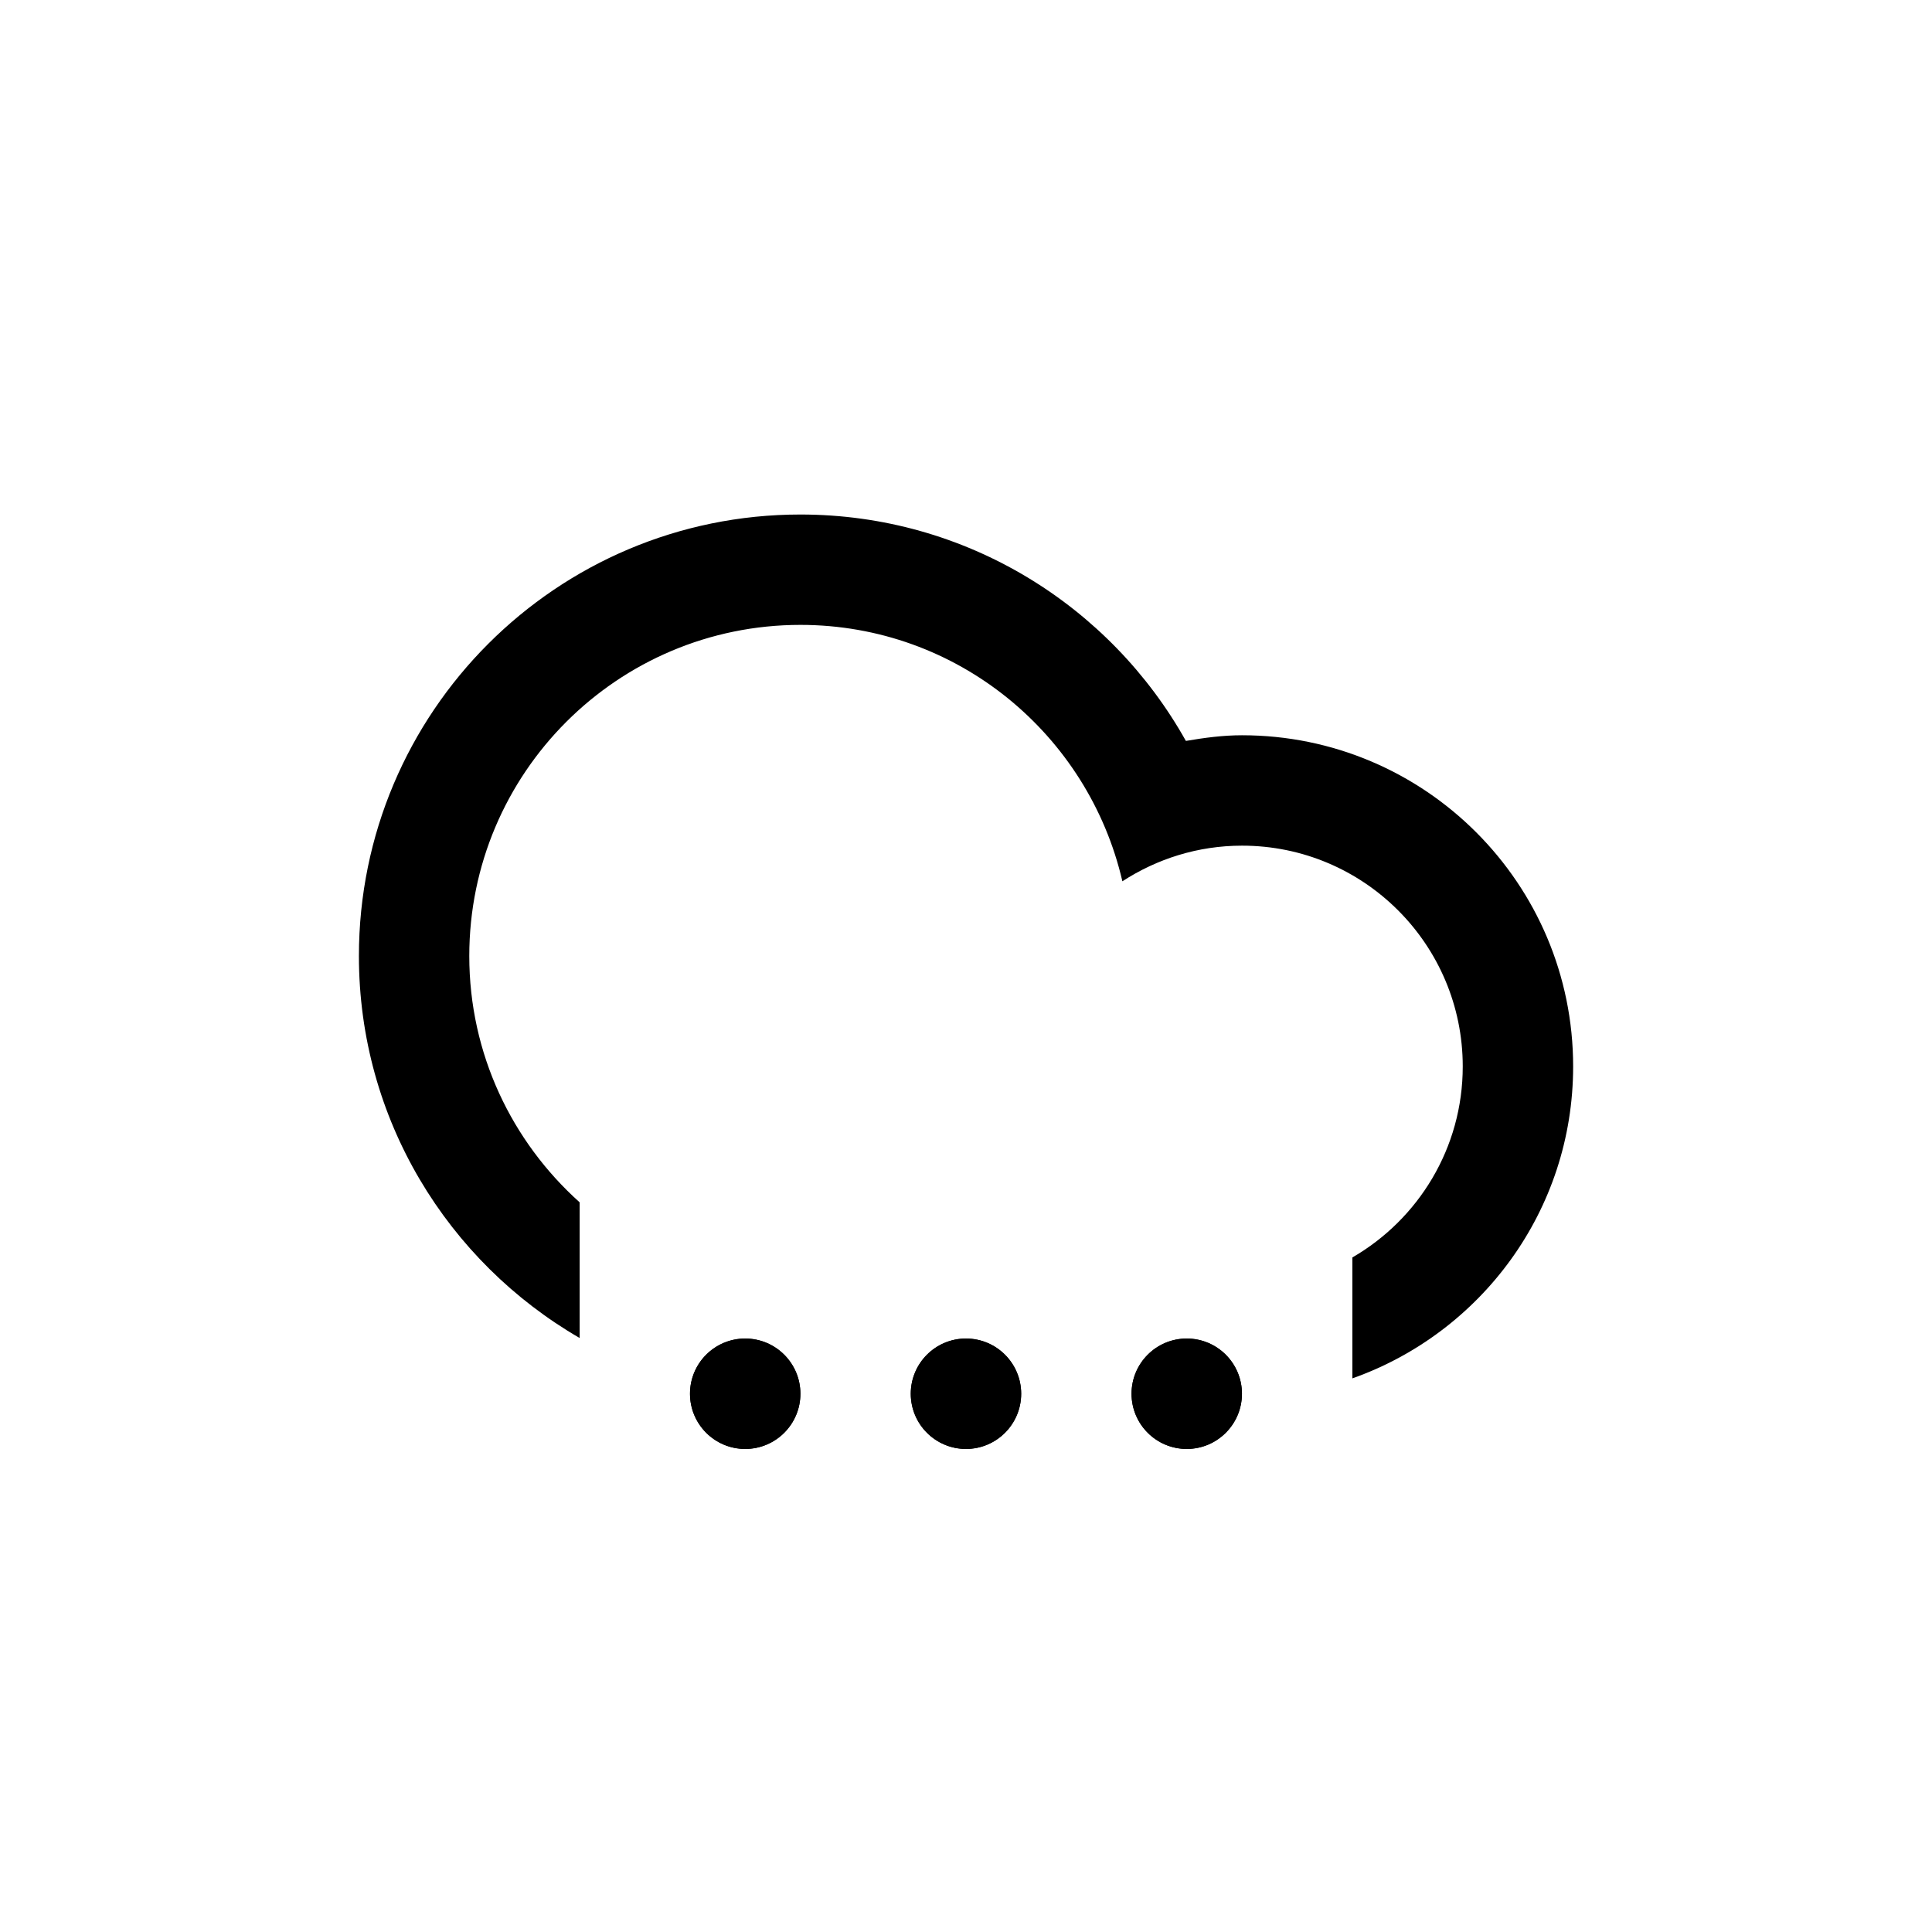 <svg
    version="1.1"
    id="cloudHailAlt"
    class="climacon climacon_cloudHailAlt"
    xmlns="http://www.w3.org/2000/svg"
    xmlns:xlink="http://www.w3.org/1999/xlink"
    x="0px"
    y="0px"
    viewBox="15 15 70 70"
    enable-background="new 15 15 70 70"
    xml:space="preserve">
    <style type="text/css"><![CDATA[

        svg{
            shape-rendering: geometricPrecision
        }

        g, path, circle, rect{
            -webkit-transform-origin: 50% 50%;
            -webkit-animation-iteration-count: infinite;
            -webkit-animation-timing-function: linear;
            -webkit-animation-duration: 12s;
            -webkit-animation-direction: normal;
            -moz-transform-origin: 50% 50%;
            -moz-animation-iteration-count: infinite;
            -moz-animation-timing-function: linear;
            -moz-animation-duration: 12s;
            -moz-animation-direction: normal;
            -o-transform-origin: 50% 50%;
            -o-animation-iteration-count: infinite;
            -o-animation-timing-function: linear;
            -o-animation-duration: 12s;
            -o-animation-direction: normal;
            transform-origin: 50% 50%;
            animation-iteration-count: infinite;
            animation-timing-function: linear;
            animation-duration: 12s;
            animation-direction: normal;
        }
/* HAIL ALT */
.climacon_component-stroke_hailAlt {
    
    fill-opacity: 1;

    -webkit-animation-timing-function: ease-in;
    -moz-animation-timing-function: ease-in;
    -o-animation-timing-function: ease-in;
    animation-timing-function: ease-in;

    -webkit-animation-duration: 0.667s;
    -moz-animation-duration: 0.667s;
    -o-animation-duration: 0.667s;
    animation-duration: 0.667s;

}

.climacon_component-stroke_hailAlt-left {
  -webkit-animation-name: hailLeft, fillOpacity2;
  -moz-animation-name: hailLeft, fillOpacity2;
  -o-animation-name: hailLeft, fillOpacity2;
  animation-name: hailLeft, fillOpacity2;

}

.climacon_component-stroke_hailAlt-middle {
  -webkit-animation-name: hailMiddle, fillOpacity2;
  -moz-animation-name: hailMiddle, fillOpacity2;
  -o-animation-name: hailMiddle, fillOpacity2;
  animation-name: hailMiddle, fillOpacity2;

}

.climacon_component-stroke_hailAlt-middle:nth-child(2) {
  -webkit-animation-name: hailMiddle2, fillOpacity2;
  -moz-animation-name: hailMiddle2, fillOpacity2;
  -o-animation-name: hailMiddle2, fillOpacity2;
  animation-name: hailMiddle2, fillOpacity2;

}

.climacon_component-stroke_hailAlt-right {
  -webkit-animation-name: hailRight, fillOpacity2;
  -moz-animation-name: hailRight, fillOpacity2;
  -o-animation-name: hailRight, fillOpacity2;
  animation-name: hailRight, fillOpacity2;

}

.climacon_component-stroke_hailAlt:nth-child(1) {
  -webkit-animation-delay: 0s;
  -moz-animation-delay: 0s;
  -o-animation-delay: 0s;
  animation-delay: 0s;

}

.climacon_component-stroke_hailAlt:nth-child(2) {
  -webkit-animation-delay: 0.111s;
  -moz-animation-delay: 0.111s;
  -o-animation-delay: 0.111s;
  animation-delay: 0.111s;

}

.climacon_component-stroke_hailAlt:nth-child(3) {
  -webkit-animation-delay: 0.222s;
  -moz-animation-delay: 0.222s;
  -o-animation-delay: 0.222s;
  animation-delay: 0.222s;

}

.climacon_component-stroke_hailAlt:nth-child(4) {
  -webkit-animation-delay: 0.333s;
  -moz-animation-delay: 0.333s;
  -o-animation-delay: 0.333s;
  animation-delay: 0.333s;

}

.climacon_component-stroke_hailAlt:nth-child(5) {
  -webkit-animation-delay: 0.444s;
  -moz-animation-delay: 0.444s;
  -o-animation-delay: 0.444s;
  animation-delay: 0.444s;

}

.climacon_component-stroke_hailAlt:nth-child(6) {
  -webkit-animation-delay: 0.556s;
  -moz-animation-delay: 0.556s;
  -o-animation-delay: 0.556s;
  animation-delay: 0.556s;

}

@-webkit-keyframes hailLeft {
  50% {
    -webkit-transform: translateY(17.5px);
  }

  51% {
    -webkit-transform: translateY(17.5px) translateX(-0.3px);
  }

  52% {
    -webkit-transform: translateY(16.951px) translateX(-0.6px);
  }

  53% {
    -webkit-transform: translateY(16.403px) translateX(-0.9px);
  }

  54% {
    -webkit-transform: translateY(15.86px) translateX(-1.2px);
  }

  55% {
    -webkit-transform: translateY(15.324px) translateX(-1.5px);
  }

  56% {
    -webkit-transform: translateY(14.796px) translateX(-1.8px);
  }

  57% {
    -webkit-transform: translateY(14.279px) translateX(-2.1px);
  }

  58% {
    -webkit-transform: translateY(13.774px) translateX(-2.4px);
  }

  59% {
    -webkit-transform: translateY(13.285px) translateX(-2.7px);
  }

  60% {
    -webkit-transform: translateY(12.812px) translateX(-3px);
  }

  61% {
    -webkit-transform: translateY(12.357px) translateX(-3.3px);
  }

  62% {
    -webkit-transform: translateY(11.923px) translateX(-3.6px);
  }

  63% {
    -webkit-transform: translateY(11.51px) translateX(-3.9px);
  }

  64% {
    -webkit-transform: translateY(11.122px) translateX(-4.2px);
  }

  65% {
    -webkit-transform: translateY(10.758px) translateX(-4.5px);
  }

  66% {
    -webkit-transform: translateY(10.421px) translateX(-4.8px);
  }

  67% {
    -webkit-transform: translateY(10.112px) translateX(-5.1px);
  }

  68% {
    -webkit-transform: translateY(9.832px) translateX(-5.4px);
  }

  69% {
    -webkit-transform: translateY(9.583px) translateX(-5.7px);
  }

  70% {
    -webkit-transform: translateY(9.364px) translateX(-6px);
  }

  71% {
    -webkit-transform: translateY(9.178px) translateX(-6.3px);
  }

  72% {
    -webkit-transform: translateY(9.025px) translateX(-6.6px);
  }

  73% {
    -webkit-transform: translateY(8.905px) translateX(-6.9px);
  }

  74% {
    -webkit-transform: translateY(8.819px) translateX(-7.2px);
  }

  75% {
    -webkit-transform: translateY(8.767px) translateX(-7.5px);
  }

  76% {
    -webkit-transform: translateY(8.75px) translateX(-7.8px);
  }

  77% {
    -webkit-transform: translateY(8.767px) translateX(-8.1px);
  }

  78% {
    -webkit-transform: translateY(8.819px) translateX(-8.4px);
  }

  79% {
    -webkit-transform: translateY(8.905px) translateX(-8.7px);
  }

  80% {
    -webkit-transform: translateY(9.025px) translateX(-9px);
  }

  81% {
    -webkit-transform: translateY(9.178px) translateX(-9.3px);
  }

  82% {
    -webkit-transform: translateY(9.364px) translateX(-9.6px);
  }

  83% {
    -webkit-transform: translateY(9.583px) translateX(-9.9px);
  }

  84% {
    -webkit-transform: translateY(9.832px) translateX(-10.2px);
  }

  85% {
    -webkit-transform: translateY(10.112px) translateX(-10.5px);
  }

  86% {
    -webkit-transform: translateY(10.421px) translateX(-10.8px);
  }

  87% {
    -webkit-transform: translateY(10.758px) translateX(-11.1px);
  }

  88% {
    -webkit-transform: translateY(11.122px) translateX(-11.4px);
  }

  89% {
    -webkit-transform: translateY(11.51px) translateX(-11.7px);
  }

  90% {
    -webkit-transform: translateY(11.923px) translateX(-12px);
  }

  91% {
    -webkit-transform: translateY(12.357px) translateX(-12.3px);
  }

  92% {
    -webkit-transform: translateY(12.812px) translateX(-12.6px);
  }

  93% {
    -webkit-transform: translateY(13.285px) translateX(-12.9px);
  }

  94% {
    -webkit-transform: translateY(13.774px) translateX(-13.2px);
  }

  95% {
    -webkit-transform: translateY(14.279px) translateX(-13.5px);
  }

  96% {
    -webkit-transform: translateY(14.796px) translateX(-13.8px);
  }

  97% {
    -webkit-transform: translateY(15.324px) translateX(-14.1px);
  }

  98% {
    -webkit-transform: translateY(15.86px) translateX(-14.4px);
  }

  99% {
    -webkit-transform: translateY(16.403px) translateX(-14.7px);
  }

  100% {
    -webkit-transform: translateY(16.951px) translateX(-15px);
  }
}

@-webkit-keyframes hailMiddle {
  50% {
    -webkit-transform: translateY(17.5px);
  }

  51% {
    -webkit-transform: translateY(17.5px) translateX(-0.15px);
  }

  52% {
    -webkit-transform: translateY(16.951px) translateX(-0.3px);
  }

  53% {
    -webkit-transform: translateY(16.403px) translateX(-0.45px);
  }

  54% {
    -webkit-transform: translateY(15.86px) translateX(-0.6px);
  }

  55% {
    -webkit-transform: translateY(15.324px) translateX(-0.75px);
  }

  56% {
    -webkit-transform: translateY(14.796px) translateX(-0.9px);
  }

  57% {
    -webkit-transform: translateY(14.279px) translateX(-1.05px);
  }

  58% {
    -webkit-transform: translateY(13.774px) translateX(-1.2px);
  }

  59% {
    -webkit-transform: translateY(13.285px) translateX(-1.35px);
  }

  60% {
    -webkit-transform: translateY(12.812px) translateX(-1.5px);
  }

  61% {
    -webkit-transform: translateY(12.357px) translateX(-1.65px);
  }

  62% {
    -webkit-transform: translateY(11.923px) translateX(-1.8px);
  }

  63% {
    -webkit-transform: translateY(11.51px) translateX(-1.95px);
  }

  64% {
    -webkit-transform: translateY(11.122px) translateX(-2.1px);
  }

  65% {
    -webkit-transform: translateY(10.758px) translateX(-2.25px);
  }

  66% {
    -webkit-transform: translateY(10.421px) translateX(-2.4px);
  }

  67% {
    -webkit-transform: translateY(10.112px) translateX(-2.55px);
  }

  68% {
    -webkit-transform: translateY(9.832px) translateX(-2.7px);
  }

  69% {
    -webkit-transform: translateY(9.583px) translateX(-2.85px);
  }

  70% {
    -webkit-transform: translateY(9.364px) translateX(-3px);
  }

  71% {
    -webkit-transform: translateY(9.178px) translateX(-3.15px);
  }

  72% {
    -webkit-transform: translateY(9.025px) translateX(-3.3px);
  }

  73% {
    -webkit-transform: translateY(8.905px) translateX(-3.45px);
  }

  74% {
    -webkit-transform: translateY(8.819px) translateX(-3.6px);
  }

  75% {
    -webkit-transform: translateY(8.767px) translateX(-3.75px);
  }

  76% {
    -webkit-transform: translateY(8.75px) translateX(-3.9px);
  }

  77% {
    -webkit-transform: translateY(8.767px) translateX(-4.05px);
  }

  78% {
    -webkit-transform: translateY(8.819px) translateX(-4.2px);
  }

  79% {
    -webkit-transform: translateY(8.905px) translateX(-4.35px);
  }

  80% {
    -webkit-transform: translateY(9.025px) translateX(-4.5px);
  }

  81% {
    -webkit-transform: translateY(9.178px) translateX(-4.65px);
  }

  82% {
    -webkit-transform: translateY(9.364px) translateX(-4.8px);
  }

  83% {
    -webkit-transform: translateY(9.583px) translateX(-4.95px);
  }

  84% {
    -webkit-transform: translateY(9.832px) translateX(-5.1px);
  }

  85% {
    -webkit-transform: translateY(10.112px) translateX(-5.25px);
  }

  86% {
    -webkit-transform: translateY(10.421px) translateX(-5.4px);
  }

  87% {
    -webkit-transform: translateY(10.758px) translateX(-5.55px);
  }

  88% {
    -webkit-transform: translateY(11.122px) translateX(-5.7px);
  }

  89% {
    -webkit-transform: translateY(11.51px) translateX(-5.85px);
  }

  90% {
    -webkit-transform: translateY(11.923px) translateX(-6px);
  }

  91% {
    -webkit-transform: translateY(12.357px) translateX(-6.15px);
  }

  92% {
    -webkit-transform: translateY(12.812px) translateX(-6.3px);
  }

  93% {
    -webkit-transform: translateY(13.285px) translateX(-6.45px);
  }

  94% {
    -webkit-transform: translateY(13.774px) translateX(-6.6px);
  }

  95% {
    -webkit-transform: translateY(14.279px) translateX(-6.75px);
  }

  96% {
    -webkit-transform: translateY(14.796px) translateX(-6.9px);
  }

  97% {
    -webkit-transform: translateY(15.324px) translateX(-7.05px);
  }

  98% {
    -webkit-transform: translateY(15.86px) translateX(-7.2px);
  }

  99% {
    -webkit-transform: translateY(16.403px) translateX(-7.35px);
  }

  100% {
    -webkit-transform: translateY(16.951px) translateX(-7.5px);
  }
}

@-webkit-keyframes hailMiddle2 {
  50% {
    -webkit-transform: translateY(17.5px);
  }

  51% {
    -webkit-transform: translateY(17.5px) translateX(0.15px);
  }

  52% {
    -webkit-transform: translateY(16.951px) translateX(0.3px);
  }

  53% {
    -webkit-transform: translateY(16.403px) translateX(0.45px);
  }

  54% {
    -webkit-transform: translateY(15.86px) translateX(0.6px);
  }

  55% {
    -webkit-transform: translateY(15.324px) translateX(0.75px);
  }

  56% {
    -webkit-transform: translateY(14.796px) translateX(0.9px);
  }

  57% {
    -webkit-transform: translateY(14.279px) translateX(1.05px);
  }

  58% {
    -webkit-transform: translateY(13.774px) translateX(1.2px);
  }

  59% {
    -webkit-transform: translateY(13.285px) translateX(1.35px);
  }

  60% {
    -webkit-transform: translateY(12.812px) translateX(1.5px);
  }

  61% {
    -webkit-transform: translateY(12.357px) translateX(1.65px);
  }

  62% {
    -webkit-transform: translateY(11.923px) translateX(1.8px);
  }

  63% {
    -webkit-transform: translateY(11.51px) translateX(1.95px);
  }

  64% {
    -webkit-transform: translateY(11.122px) translateX(2.1px);
  }

  65% {
    -webkit-transform: translateY(10.758px) translateX(2.25px);
  }

  66% {
    -webkit-transform: translateY(10.421px) translateX(2.4px);
  }

  67% {
    -webkit-transform: translateY(10.112px) translateX(2.55px);
  }

  68% {
    -webkit-transform: translateY(9.832px) translateX(2.7px);
  }

  69% {
    -webkit-transform: translateY(9.583px) translateX(2.85px);
  }

  70% {
    -webkit-transform: translateY(9.364px) translateX(3px);
  }

  71% {
    -webkit-transform: translateY(9.178px) translateX(3.15px);
  }

  72% {
    -webkit-transform: translateY(9.025px) translateX(3.3px);
  }

  73% {
    -webkit-transform: translateY(8.905px) translateX(3.45px);
  }

  74% {
    -webkit-transform: translateY(8.819px) translateX(3.6px);
  }

  75% {
    -webkit-transform: translateY(8.767px) translateX(3.75px);
  }

  76% {
    -webkit-transform: translateY(8.75px) translateX(3.9px);
  }

  77% {
    -webkit-transform: translateY(8.767px) translateX(4.05px);
  }

  78% {
    -webkit-transform: translateY(8.819px) translateX(4.2px);
  }

  79% {
    -webkit-transform: translateY(8.905px) translateX(4.35px);
  }

  80% {
    -webkit-transform: translateY(9.025px) translateX(4.5px);
  }

  81% {
    -webkit-transform: translateY(9.178px) translateX(4.65px);
  }

  82% {
    -webkit-transform: translateY(9.364px) translateX(4.8px);
  }

  83% {
    -webkit-transform: translateY(9.583px) translateX(4.95px);
  }

  84% {
    -webkit-transform: translateY(9.832px) translateX(5.1px);
  }

  85% {
    -webkit-transform: translateY(10.112px) translateX(5.25px);
  }

  86% {
    -webkit-transform: translateY(10.421px) translateX(5.4px);
  }

  87% {
    -webkit-transform: translateY(10.758px) translateX(5.55px);
  }

  88% {
    -webkit-transform: translateY(11.122px) translateX(5.7px);
  }

  89% {
    -webkit-transform: translateY(11.51px) translateX(5.85px);
  }

  90% {
    -webkit-transform: translateY(11.923px) translateX(6px);
  }

  91% {
    -webkit-transform: translateY(12.357px) translateX(6.15px);
  }

  92% {
    -webkit-transform: translateY(12.812px) translateX(6.3px);
  }

  93% {
    -webkit-transform: translateY(13.285px) translateX(6.45px);
  }

  94% {
    -webkit-transform: translateY(13.774px) translateX(6.6px);
  }

  95% {
    -webkit-transform: translateY(14.279px) translateX(6.75px);
  }

  96% {
    -webkit-transform: translateY(14.796px) translateX(6.9px);
  }

  97% {
    -webkit-transform: translateY(15.324px) translateX(7.05px);
  }

  98% {
    -webkit-transform: translateY(15.86px) translateX(7.2px);
  }

  99% {
    -webkit-transform: translateY(16.403px) translateX(7.35px);
  }

  100% {
    -webkit-transform: translateY(16.951px) translateX(7.5px);
  }
}

@-webkit-keyframes hailRight {
  50% {
    -webkit-transform: translateY(17.5px);
  }

  51% {
    -webkit-transform: translateY(17.5px) translateX(0.3px);
  }

  52% {
    -webkit-transform: translateY(16.951px) translateX(0.6px);
  }

  53% {
    -webkit-transform: translateY(16.403px) translateX(0.9px);
  }

  54% {
    -webkit-transform: translateY(15.86px) translateX(1.2px);
  }

  55% {
    -webkit-transform: translateY(15.324px) translateX(1.5px);
  }

  56% {
    -webkit-transform: translateY(14.796px) translateX(1.8px);
  }

  57% {
    -webkit-transform: translateY(14.279px) translateX(2.1px);
  }

  58% {
    -webkit-transform: translateY(13.774px) translateX(2.4px);
  }

  59% {
    -webkit-transform: translateY(13.285px) translateX(2.7px);
  }

  60% {
    -webkit-transform: translateY(12.812px) translateX(3px);
  }

  61% {
    -webkit-transform: translateY(12.357px) translateX(3.3px);
  }

  62% {
    -webkit-transform: translateY(11.923px) translateX(3.6px);
  }

  63% {
    -webkit-transform: translateY(11.51px) translateX(3.9px);
  }

  64% {
    -webkit-transform: translateY(11.122px) translateX(4.2px);
  }

  65% {
    -webkit-transform: translateY(10.758px) translateX(4.5px);
  }

  66% {
    -webkit-transform: translateY(10.421px) translateX(4.8px);
  }

  67% {
    -webkit-transform: translateY(10.112px) translateX(5.1px);
  }

  68% {
    -webkit-transform: translateY(9.832px) translateX(5.4px);
  }

  69% {
    -webkit-transform: translateY(9.583px) translateX(5.7px);
  }

  70% {
    -webkit-transform: translateY(9.364px) translateX(6px);
  }

  71% {
    -webkit-transform: translateY(9.178px) translateX(6.3px);
  }

  72% {
    -webkit-transform: translateY(9.025px) translateX(6.6px);
  }

  73% {
    -webkit-transform: translateY(8.905px) translateX(6.9px);
  }

  74% {
    -webkit-transform: translateY(8.819px) translateX(7.2px);
  }

  75% {
    -webkit-transform: translateY(8.767px) translateX(7.5px);
  }

  76% {
    -webkit-transform: translateY(8.75px) translateX(7.8px);
  }

  77% {
    -webkit-transform: translateY(8.767px) translateX(8.1px);
  }

  78% {
    -webkit-transform: translateY(8.819px) translateX(8.4px);
  }

  79% {
    -webkit-transform: translateY(8.905px) translateX(8.7px);
  }

  80% {
    -webkit-transform: translateY(9.025px) translateX(9px);
  }

  81% {
    -webkit-transform: translateY(9.178px) translateX(9.3px);
  }

  82% {
    -webkit-transform: translateY(9.364px) translateX(9.6px);
  }

  83% {
    -webkit-transform: translateY(9.583px) translateX(9.9px);
  }

  84% {
    -webkit-transform: translateY(9.832px) translateX(10.2px);
  }

  85% {
    -webkit-transform: translateY(10.112px) translateX(10.5px);
  }

  86% {
    -webkit-transform: translateY(10.421px) translateX(10.8px);
  }

  87% {
    -webkit-transform: translateY(10.758px) translateX(11.1px);
  }

  88% {
    -webkit-transform: translateY(11.122px) translateX(11.4px);
  }

  89% {
    -webkit-transform: translateY(11.51px) translateX(11.7px);
  }

  90% {
    -webkit-transform: translateY(11.923px) translateX(12px);
  }

  91% {
    -webkit-transform: translateY(12.357px) translateX(12.3px);
  }

  92% {
    -webkit-transform: translateY(12.812px) translateX(12.6px);
  }

  93% {
    -webkit-transform: translateY(13.285px) translateX(12.9px);
  }

  94% {
    -webkit-transform: translateY(13.774px) translateX(13.2px);
  }

  95% {
    -webkit-transform: translateY(14.279px) translateX(13.5px);
  }

  96% {
    -webkit-transform: translateY(14.796px) translateX(13.8px);
  }

  97% {
    -webkit-transform: translateY(15.324px) translateX(14.1px);
  }

  98% {
    -webkit-transform: translateY(15.86px) translateX(14.4px);
  }

  99% {
    -webkit-transform: translateY(16.403px) translateX(14.7px);
  }

  100% {
    -webkit-transform: translateY(16.951px) translateX(15px);
  }
}

@-moz-keyframes hailLeft {
  50% {
    -moz-transform: translateY(17.5px);
  }

  51% {
    -moz-transform: translateY(17.5px) translateX(-0.3px);
  }

  52% {
    -moz-transform: translateY(16.951px) translateX(-0.6px);
  }

  53% {
    -moz-transform: translateY(16.403px) translateX(-0.9px);
  }

  54% {
    -moz-transform: translateY(15.86px) translateX(-1.2px);
  }

  55% {
    -moz-transform: translateY(15.324px) translateX(-1.5px);
  }

  56% {
    -moz-transform: translateY(14.796px) translateX(-1.8px);
  }

  57% {
    -moz-transform: translateY(14.279px) translateX(-2.1px);
  }

  58% {
    -moz-transform: translateY(13.774px) translateX(-2.4px);
  }

  59% {
    -moz-transform: translateY(13.285px) translateX(-2.7px);
  }

  60% {
    -moz-transform: translateY(12.812px) translateX(-3px);
  }

  61% {
    -moz-transform: translateY(12.357px) translateX(-3.3px);
  }

  62% {
    -moz-transform: translateY(11.923px) translateX(-3.6px);
  }

  63% {
    -moz-transform: translateY(11.51px) translateX(-3.9px);
  }

  64% {
    -moz-transform: translateY(11.122px) translateX(-4.2px);
  }

  65% {
    -moz-transform: translateY(10.758px) translateX(-4.5px);
  }

  66% {
    -moz-transform: translateY(10.421px) translateX(-4.8px);
  }

  67% {
    -moz-transform: translateY(10.112px) translateX(-5.1px);
  }

  68% {
    -moz-transform: translateY(9.832px) translateX(-5.4px);
  }

  69% {
    -moz-transform: translateY(9.583px) translateX(-5.7px);
  }

  70% {
    -moz-transform: translateY(9.364px) translateX(-6px);
  }

  71% {
    -moz-transform: translateY(9.178px) translateX(-6.3px);
  }

  72% {
    -moz-transform: translateY(9.025px) translateX(-6.6px);
  }

  73% {
    -moz-transform: translateY(8.905px) translateX(-6.9px);
  }

  74% {
    -moz-transform: translateY(8.819px) translateX(-7.2px);
  }

  75% {
    -moz-transform: translateY(8.767px) translateX(-7.5px);
  }

  76% {
    -moz-transform: translateY(8.75px) translateX(-7.8px);
  }

  77% {
    -moz-transform: translateY(8.767px) translateX(-8.1px);
  }

  78% {
    -moz-transform: translateY(8.819px) translateX(-8.4px);
  }

  79% {
    -moz-transform: translateY(8.905px) translateX(-8.7px);
  }

  80% {
    -moz-transform: translateY(9.025px) translateX(-9px);
  }

  81% {
    -moz-transform: translateY(9.178px) translateX(-9.3px);
  }

  82% {
    -moz-transform: translateY(9.364px) translateX(-9.6px);
  }

  83% {
    -moz-transform: translateY(9.583px) translateX(-9.9px);
  }

  84% {
    -moz-transform: translateY(9.832px) translateX(-10.2px);
  }

  85% {
    -moz-transform: translateY(10.112px) translateX(-10.5px);
  }

  86% {
    -moz-transform: translateY(10.421px) translateX(-10.8px);
  }

  87% {
    -moz-transform: translateY(10.758px) translateX(-11.1px);
  }

  88% {
    -moz-transform: translateY(11.122px) translateX(-11.4px);
  }

  89% {
    -moz-transform: translateY(11.51px) translateX(-11.7px);
  }

  90% {
    -moz-transform: translateY(11.923px) translateX(-12px);
  }

  91% {
    -moz-transform: translateY(12.357px) translateX(-12.3px);
  }

  92% {
    -moz-transform: translateY(12.812px) translateX(-12.6px);
  }

  93% {
    -moz-transform: translateY(13.285px) translateX(-12.9px);
  }

  94% {
    -moz-transform: translateY(13.774px) translateX(-13.2px);
  }

  95% {
    -moz-transform: translateY(14.279px) translateX(-13.5px);
  }

  96% {
    -moz-transform: translateY(14.796px) translateX(-13.8px);
  }

  97% {
    -moz-transform: translateY(15.324px) translateX(-14.1px);
  }

  98% {
    -moz-transform: translateY(15.86px) translateX(-14.4px);
  }

  99% {
    -moz-transform: translateY(16.403px) translateX(-14.7px);
  }

  100% {
    -moz-transform: translateY(16.951px) translateX(-15px);
  }
}

@-moz-keyframes hailMiddle {
  50% {
    -moz-transform: translateY(17.5px);
  }

  51% {
    -moz-transform: translateY(17.5px) translateX(-0.15px);
  }

  52% {
    -moz-transform: translateY(16.951px) translateX(-0.3px);
  }

  53% {
    -moz-transform: translateY(16.403px) translateX(-0.45px);
  }

  54% {
    -moz-transform: translateY(15.86px) translateX(-0.6px);
  }

  55% {
    -moz-transform: translateY(15.324px) translateX(-0.75px);
  }

  56% {
    -moz-transform: translateY(14.796px) translateX(-0.9px);
  }

  57% {
    -moz-transform: translateY(14.279px) translateX(-1.05px);
  }

  58% {
    -moz-transform: translateY(13.774px) translateX(-1.2px);
  }

  59% {
    -moz-transform: translateY(13.285px) translateX(-1.35px);
  }

  60% {
    -moz-transform: translateY(12.812px) translateX(-1.5px);
  }

  61% {
    -moz-transform: translateY(12.357px) translateX(-1.65px);
  }

  62% {
    -moz-transform: translateY(11.923px) translateX(-1.8px);
  }

  63% {
    -moz-transform: translateY(11.51px) translateX(-1.95px);
  }

  64% {
    -moz-transform: translateY(11.122px) translateX(-2.1px);
  }

  65% {
    -moz-transform: translateY(10.758px) translateX(-2.25px);
  }

  66% {
    -moz-transform: translateY(10.421px) translateX(-2.4px);
  }

  67% {
    -moz-transform: translateY(10.112px) translateX(-2.55px);
  }

  68% {
    -moz-transform: translateY(9.832px) translateX(-2.7px);
  }

  69% {
    -moz-transform: translateY(9.583px) translateX(-2.85px);
  }

  70% {
    -moz-transform: translateY(9.364px) translateX(-3px);
  }

  71% {
    -moz-transform: translateY(9.178px) translateX(-3.15px);
  }

  72% {
    -moz-transform: translateY(9.025px) translateX(-3.3px);
  }

  73% {
    -moz-transform: translateY(8.905px) translateX(-3.45px);
  }

  74% {
    -moz-transform: translateY(8.819px) translateX(-3.6px);
  }

  75% {
    -moz-transform: translateY(8.767px) translateX(-3.75px);
  }

  76% {
    -moz-transform: translateY(8.75px) translateX(-3.9px);
  }

  77% {
    -moz-transform: translateY(8.767px) translateX(-4.05px);
  }

  78% {
    -moz-transform: translateY(8.819px) translateX(-4.2px);
  }

  79% {
    -moz-transform: translateY(8.905px) translateX(-4.35px);
  }

  80% {
    -moz-transform: translateY(9.025px) translateX(-4.5px);
  }

  81% {
    -moz-transform: translateY(9.178px) translateX(-4.65px);
  }

  82% {
    -moz-transform: translateY(9.364px) translateX(-4.8px);
  }

  83% {
    -moz-transform: translateY(9.583px) translateX(-4.95px);
  }

  84% {
    -moz-transform: translateY(9.832px) translateX(-5.1px);
  }

  85% {
    -moz-transform: translateY(10.112px) translateX(-5.25px);
  }

  86% {
    -moz-transform: translateY(10.421px) translateX(-5.4px);
  }

  87% {
    -moz-transform: translateY(10.758px) translateX(-5.55px);
  }

  88% {
    -moz-transform: translateY(11.122px) translateX(-5.7px);
  }

  89% {
    -moz-transform: translateY(11.51px) translateX(-5.85px);
  }

  90% {
    -moz-transform: translateY(11.923px) translateX(-6px);
  }

  91% {
    -moz-transform: translateY(12.357px) translateX(-6.15px);
  }

  92% {
    -moz-transform: translateY(12.812px) translateX(-6.3px);
  }

  93% {
    -moz-transform: translateY(13.285px) translateX(-6.45px);
  }

  94% {
    -moz-transform: translateY(13.774px) translateX(-6.6px);
  }

  95% {
    -moz-transform: translateY(14.279px) translateX(-6.75px);
  }

  96% {
    -moz-transform: translateY(14.796px) translateX(-6.9px);
  }

  97% {
    -moz-transform: translateY(15.324px) translateX(-7.05px);
  }

  98% {
    -moz-transform: translateY(15.86px) translateX(-7.2px);
  }

  99% {
    -moz-transform: translateY(16.403px) translateX(-7.35px);
  }

  100% {
    -moz-transform: translateY(16.951px) translateX(-7.5px);
  }
}

@-moz-keyframes hailMiddle2 {
  50% {
    -moz-transform: translateY(17.5px);
  }

  51% {
    -moz-transform: translateY(17.5px) translateX(0.15px);
  }

  52% {
    -moz-transform: translateY(16.951px) translateX(0.3px);
  }

  53% {
    -moz-transform: translateY(16.403px) translateX(0.45px);
  }

  54% {
    -moz-transform: translateY(15.86px) translateX(0.6px);
  }

  55% {
    -moz-transform: translateY(15.324px) translateX(0.75px);
  }

  56% {
    -moz-transform: translateY(14.796px) translateX(0.9px);
  }

  57% {
    -moz-transform: translateY(14.279px) translateX(1.05px);
  }

  58% {
    -moz-transform: translateY(13.774px) translateX(1.2px);
  }

  59% {
    -moz-transform: translateY(13.285px) translateX(1.35px);
  }

  60% {
    -moz-transform: translateY(12.812px) translateX(1.5px);
  }

  61% {
    -moz-transform: translateY(12.357px) translateX(1.65px);
  }

  62% {
    -moz-transform: translateY(11.923px) translateX(1.8px);
  }

  63% {
    -moz-transform: translateY(11.51px) translateX(1.95px);
  }

  64% {
    -moz-transform: translateY(11.122px) translateX(2.1px);
  }

  65% {
    -moz-transform: translateY(10.758px) translateX(2.25px);
  }

  66% {
    -moz-transform: translateY(10.421px) translateX(2.4px);
  }

  67% {
    -moz-transform: translateY(10.112px) translateX(2.55px);
  }

  68% {
    -moz-transform: translateY(9.832px) translateX(2.7px);
  }

  69% {
    -moz-transform: translateY(9.583px) translateX(2.85px);
  }

  70% {
    -moz-transform: translateY(9.364px) translateX(3px);
  }

  71% {
    -moz-transform: translateY(9.178px) translateX(3.15px);
  }

  72% {
    -moz-transform: translateY(9.025px) translateX(3.3px);
  }

  73% {
    -moz-transform: translateY(8.905px) translateX(3.45px);
  }

  74% {
    -moz-transform: translateY(8.819px) translateX(3.6px);
  }

  75% {
    -moz-transform: translateY(8.767px) translateX(3.75px);
  }

  76% {
    -moz-transform: translateY(8.75px) translateX(3.9px);
  }

  77% {
    -moz-transform: translateY(8.767px) translateX(4.05px);
  }

  78% {
    -moz-transform: translateY(8.819px) translateX(4.2px);
  }

  79% {
    -moz-transform: translateY(8.905px) translateX(4.35px);
  }

  80% {
    -moz-transform: translateY(9.025px) translateX(4.5px);
  }

  81% {
    -moz-transform: translateY(9.178px) translateX(4.65px);
  }

  82% {
    -moz-transform: translateY(9.364px) translateX(4.8px);
  }

  83% {
    -moz-transform: translateY(9.583px) translateX(4.95px);
  }

  84% {
    -moz-transform: translateY(9.832px) translateX(5.1px);
  }

  85% {
    -moz-transform: translateY(10.112px) translateX(5.25px);
  }

  86% {
    -moz-transform: translateY(10.421px) translateX(5.4px);
  }

  87% {
    -moz-transform: translateY(10.758px) translateX(5.55px);
  }

  88% {
    -moz-transform: translateY(11.122px) translateX(5.7px);
  }

  89% {
    -moz-transform: translateY(11.51px) translateX(5.85px);
  }

  90% {
    -moz-transform: translateY(11.923px) translateX(6px);
  }

  91% {
    -moz-transform: translateY(12.357px) translateX(6.15px);
  }

  92% {
    -moz-transform: translateY(12.812px) translateX(6.3px);
  }

  93% {
    -moz-transform: translateY(13.285px) translateX(6.45px);
  }

  94% {
    -moz-transform: translateY(13.774px) translateX(6.6px);
  }

  95% {
    -moz-transform: translateY(14.279px) translateX(6.75px);
  }

  96% {
    -moz-transform: translateY(14.796px) translateX(6.9px);
  }

  97% {
    -moz-transform: translateY(15.324px) translateX(7.05px);
  }

  98% {
    -moz-transform: translateY(15.86px) translateX(7.2px);
  }

  99% {
    -moz-transform: translateY(16.403px) translateX(7.35px);
  }

  100% {
    -moz-transform: translateY(16.951px) translateX(7.5px);
  }
}

@-moz-keyframes hailRight {
  50% {
    -moz-transform: translateY(17.5px);
  }

  51% {
    -moz-transform: translateY(17.5px) translateX(0.3px);
  }

  52% {
    -moz-transform: translateY(16.951px) translateX(0.6px);
  }

  53% {
    -moz-transform: translateY(16.403px) translateX(0.9px);
  }

  54% {
    -moz-transform: translateY(15.86px) translateX(1.2px);
  }

  55% {
    -moz-transform: translateY(15.324px) translateX(1.5px);
  }

  56% {
    -moz-transform: translateY(14.796px) translateX(1.8px);
  }

  57% {
    -moz-transform: translateY(14.279px) translateX(2.1px);
  }

  58% {
    -moz-transform: translateY(13.774px) translateX(2.4px);
  }

  59% {
    -moz-transform: translateY(13.285px) translateX(2.7px);
  }

  60% {
    -moz-transform: translateY(12.812px) translateX(3px);
  }

  61% {
    -moz-transform: translateY(12.357px) translateX(3.3px);
  }

  62% {
    -moz-transform: translateY(11.923px) translateX(3.6px);
  }

  63% {
    -moz-transform: translateY(11.51px) translateX(3.9px);
  }

  64% {
    -moz-transform: translateY(11.122px) translateX(4.2px);
  }

  65% {
    -moz-transform: translateY(10.758px) translateX(4.5px);
  }

  66% {
    -moz-transform: translateY(10.421px) translateX(4.8px);
  }

  67% {
    -moz-transform: translateY(10.112px) translateX(5.1px);
  }

  68% {
    -moz-transform: translateY(9.832px) translateX(5.4px);
  }

  69% {
    -moz-transform: translateY(9.583px) translateX(5.7px);
  }

  70% {
    -moz-transform: translateY(9.364px) translateX(6px);
  }

  71% {
    -moz-transform: translateY(9.178px) translateX(6.3px);
  }

  72% {
    -moz-transform: translateY(9.025px) translateX(6.6px);
  }

  73% {
    -moz-transform: translateY(8.905px) translateX(6.9px);
  }

  74% {
    -moz-transform: translateY(8.819px) translateX(7.2px);
  }

  75% {
    -moz-transform: translateY(8.767px) translateX(7.5px);
  }

  76% {
    -moz-transform: translateY(8.75px) translateX(7.8px);
  }

  77% {
    -moz-transform: translateY(8.767px) translateX(8.1px);
  }

  78% {
    -moz-transform: translateY(8.819px) translateX(8.4px);
  }

  79% {
    -moz-transform: translateY(8.905px) translateX(8.7px);
  }

  80% {
    -moz-transform: translateY(9.025px) translateX(9px);
  }

  81% {
    -moz-transform: translateY(9.178px) translateX(9.3px);
  }

  82% {
    -moz-transform: translateY(9.364px) translateX(9.6px);
  }

  83% {
    -moz-transform: translateY(9.583px) translateX(9.9px);
  }

  84% {
    -moz-transform: translateY(9.832px) translateX(10.2px);
  }

  85% {
    -moz-transform: translateY(10.112px) translateX(10.5px);
  }

  86% {
    -moz-transform: translateY(10.421px) translateX(10.8px);
  }

  87% {
    -moz-transform: translateY(10.758px) translateX(11.1px);
  }

  88% {
    -moz-transform: translateY(11.122px) translateX(11.4px);
  }

  89% {
    -moz-transform: translateY(11.51px) translateX(11.7px);
  }

  90% {
    -moz-transform: translateY(11.923px) translateX(12px);
  }

  91% {
    -moz-transform: translateY(12.357px) translateX(12.3px);
  }

  92% {
    -moz-transform: translateY(12.812px) translateX(12.6px);
  }

  93% {
    -moz-transform: translateY(13.285px) translateX(12.9px);
  }

  94% {
    -moz-transform: translateY(13.774px) translateX(13.2px);
  }

  95% {
    -moz-transform: translateY(14.279px) translateX(13.5px);
  }

  96% {
    -moz-transform: translateY(14.796px) translateX(13.8px);
  }

  97% {
    -moz-transform: translateY(15.324px) translateX(14.1px);
  }

  98% {
    -moz-transform: translateY(15.86px) translateX(14.4px);
  }

  99% {
    -moz-transform: translateY(16.403px) translateX(14.7px);
  }

  100% {
    -moz-transform: translateY(16.951px) translateX(15px);
  }
}

@-o-keyframes hailLeft {
  50% {
    -o-transform: translateY(17.5px);
  }

  51% {
    -o-transform: translateY(17.5px) translateX(-0.3px);
  }

  52% {
    -o-transform: translateY(16.951px) translateX(-0.6px);
  }

  53% {
    -o-transform: translateY(16.403px) translateX(-0.9px);
  }

  54% {
    -o-transform: translateY(15.86px) translateX(-1.2px);
  }

  55% {
    -o-transform: translateY(15.324px) translateX(-1.5px);
  }

  56% {
    -o-transform: translateY(14.796px) translateX(-1.8px);
  }

  57% {
    -o-transform: translateY(14.279px) translateX(-2.1px);
  }

  58% {
    -o-transform: translateY(13.774px) translateX(-2.4px);
  }

  59% {
    -o-transform: translateY(13.285px) translateX(-2.7px);
  }

  60% {
    -o-transform: translateY(12.812px) translateX(-3px);
  }

  61% {
    -o-transform: translateY(12.357px) translateX(-3.3px);
  }

  62% {
    -o-transform: translateY(11.923px) translateX(-3.6px);
  }

  63% {
    -o-transform: translateY(11.51px) translateX(-3.9px);
  }

  64% {
    -o-transform: translateY(11.122px) translateX(-4.2px);
  }

  65% {
    -o-transform: translateY(10.758px) translateX(-4.5px);
  }

  66% {
    -o-transform: translateY(10.421px) translateX(-4.8px);
  }

  67% {
    -o-transform: translateY(10.112px) translateX(-5.1px);
  }

  68% {
    -o-transform: translateY(9.832px) translateX(-5.4px);
  }

  69% {
    -o-transform: translateY(9.583px) translateX(-5.7px);
  }

  70% {
    -o-transform: translateY(9.364px) translateX(-6px);
  }

  71% {
    -o-transform: translateY(9.178px) translateX(-6.3px);
  }

  72% {
    -o-transform: translateY(9.025px) translateX(-6.6px);
  }

  73% {
    -o-transform: translateY(8.905px) translateX(-6.9px);
  }

  74% {
    -o-transform: translateY(8.819px) translateX(-7.2px);
  }

  75% {
    -o-transform: translateY(8.767px) translateX(-7.5px);
  }

  76% {
    -o-transform: translateY(8.75px) translateX(-7.8px);
  }

  77% {
    -o-transform: translateY(8.767px) translateX(-8.1px);
  }

  78% {
    -o-transform: translateY(8.819px) translateX(-8.4px);
  }

  79% {
    -o-transform: translateY(8.905px) translateX(-8.7px);
  }

  80% {
    -o-transform: translateY(9.025px) translateX(-9px);
  }

  81% {
    -o-transform: translateY(9.178px) translateX(-9.3px);
  }

  82% {
    -o-transform: translateY(9.364px) translateX(-9.6px);
  }

  83% {
    -o-transform: translateY(9.583px) translateX(-9.9px);
  }

  84% {
    -o-transform: translateY(9.832px) translateX(-10.2px);
  }

  85% {
    -o-transform: translateY(10.112px) translateX(-10.5px);
  }

  86% {
    -o-transform: translateY(10.421px) translateX(-10.8px);
  }

  87% {
    -o-transform: translateY(10.758px) translateX(-11.1px);
  }

  88% {
    -o-transform: translateY(11.122px) translateX(-11.4px);
  }

  89% {
    -o-transform: translateY(11.51px) translateX(-11.7px);
  }

  90% {
    -o-transform: translateY(11.923px) translateX(-12px);
  }

  91% {
    -o-transform: translateY(12.357px) translateX(-12.3px);
  }

  92% {
    -o-transform: translateY(12.812px) translateX(-12.6px);
  }

  93% {
    -o-transform: translateY(13.285px) translateX(-12.9px);
  }

  94% {
    -o-transform: translateY(13.774px) translateX(-13.2px);
  }

  95% {
    -o-transform: translateY(14.279px) translateX(-13.5px);
  }

  96% {
    -o-transform: translateY(14.796px) translateX(-13.8px);
  }

  97% {
    -o-transform: translateY(15.324px) translateX(-14.1px);
  }

  98% {
    -o-transform: translateY(15.86px) translateX(-14.4px);
  }

  99% {
    -o-transform: translateY(16.403px) translateX(-14.7px);
  }

  100% {
    -o-transform: translateY(16.951px) translateX(-15px);
  }
}

@-o-keyframes hailMiddle {
  50% {
    -o-transform: translateY(17.5px);
  }

  51% {
    -o-transform: translateY(17.5px) translateX(-0.15px);
  }

  52% {
    -o-transform: translateY(16.951px) translateX(-0.3px);
  }

  53% {
    -o-transform: translateY(16.403px) translateX(-0.45px);
  }

  54% {
    -o-transform: translateY(15.86px) translateX(-0.6px);
  }

  55% {
    -o-transform: translateY(15.324px) translateX(-0.75px);
  }

  56% {
    -o-transform: translateY(14.796px) translateX(-0.9px);
  }

  57% {
    -o-transform: translateY(14.279px) translateX(-1.05px);
  }

  58% {
    -o-transform: translateY(13.774px) translateX(-1.2px);
  }

  59% {
    -o-transform: translateY(13.285px) translateX(-1.35px);
  }

  60% {
    -o-transform: translateY(12.812px) translateX(-1.5px);
  }

  61% {
    -o-transform: translateY(12.357px) translateX(-1.65px);
  }

  62% {
    -o-transform: translateY(11.923px) translateX(-1.8px);
  }

  63% {
    -o-transform: translateY(11.51px) translateX(-1.95px);
  }

  64% {
    -o-transform: translateY(11.122px) translateX(-2.1px);
  }

  65% {
    -o-transform: translateY(10.758px) translateX(-2.25px);
  }

  66% {
    -o-transform: translateY(10.421px) translateX(-2.4px);
  }

  67% {
    -o-transform: translateY(10.112px) translateX(-2.55px);
  }

  68% {
    -o-transform: translateY(9.832px) translateX(-2.7px);
  }

  69% {
    -o-transform: translateY(9.583px) translateX(-2.85px);
  }

  70% {
    -o-transform: translateY(9.364px) translateX(-3px);
  }

  71% {
    -o-transform: translateY(9.178px) translateX(-3.15px);
  }

  72% {
    -o-transform: translateY(9.025px) translateX(-3.3px);
  }

  73% {
    -o-transform: translateY(8.905px) translateX(-3.45px);
  }

  74% {
    -o-transform: translateY(8.819px) translateX(-3.6px);
  }

  75% {
    -o-transform: translateY(8.767px) translateX(-3.75px);
  }

  76% {
    -o-transform: translateY(8.75px) translateX(-3.9px);
  }

  77% {
    -o-transform: translateY(8.767px) translateX(-4.05px);
  }

  78% {
    -o-transform: translateY(8.819px) translateX(-4.2px);
  }

  79% {
    -o-transform: translateY(8.905px) translateX(-4.35px);
  }

  80% {
    -o-transform: translateY(9.025px) translateX(-4.5px);
  }

  81% {
    -o-transform: translateY(9.178px) translateX(-4.65px);
  }

  82% {
    -o-transform: translateY(9.364px) translateX(-4.8px);
  }

  83% {
    -o-transform: translateY(9.583px) translateX(-4.95px);
  }

  84% {
    -o-transform: translateY(9.832px) translateX(-5.1px);
  }

  85% {
    -o-transform: translateY(10.112px) translateX(-5.25px);
  }

  86% {
    -o-transform: translateY(10.421px) translateX(-5.4px);
  }

  87% {
    -o-transform: translateY(10.758px) translateX(-5.55px);
  }

  88% {
    -o-transform: translateY(11.122px) translateX(-5.7px);
  }

  89% {
    -o-transform: translateY(11.51px) translateX(-5.85px);
  }

  90% {
    -o-transform: translateY(11.923px) translateX(-6px);
  }

  91% {
    -o-transform: translateY(12.357px) translateX(-6.15px);
  }

  92% {
    -o-transform: translateY(12.812px) translateX(-6.3px);
  }

  93% {
    -o-transform: translateY(13.285px) translateX(-6.45px);
  }

  94% {
    -o-transform: translateY(13.774px) translateX(-6.6px);
  }

  95% {
    -o-transform: translateY(14.279px) translateX(-6.75px);
  }

  96% {
    -o-transform: translateY(14.796px) translateX(-6.9px);
  }

  97% {
    -o-transform: translateY(15.324px) translateX(-7.05px);
  }

  98% {
    -o-transform: translateY(15.86px) translateX(-7.2px);
  }

  99% {
    -o-transform: translateY(16.403px) translateX(-7.35px);
  }

  100% {
    -o-transform: translateY(16.951px) translateX(-7.5px);
  }
}

@-o-keyframes hailMiddle2 {
  50% {
    -o-transform: translateY(17.5px);
  }

  51% {
    -o-transform: translateY(17.5px) translateX(0.15px);
  }

  52% {
    -o-transform: translateY(16.951px) translateX(0.3px);
  }

  53% {
    -o-transform: translateY(16.403px) translateX(0.45px);
  }

  54% {
    -o-transform: translateY(15.86px) translateX(0.6px);
  }

  55% {
    -o-transform: translateY(15.324px) translateX(0.75px);
  }

  56% {
    -o-transform: translateY(14.796px) translateX(0.9px);
  }

  57% {
    -o-transform: translateY(14.279px) translateX(1.05px);
  }

  58% {
    -o-transform: translateY(13.774px) translateX(1.2px);
  }

  59% {
    -o-transform: translateY(13.285px) translateX(1.35px);
  }

  60% {
    -o-transform: translateY(12.812px) translateX(1.5px);
  }

  61% {
    -o-transform: translateY(12.357px) translateX(1.65px);
  }

  62% {
    -o-transform: translateY(11.923px) translateX(1.8px);
  }

  63% {
    -o-transform: translateY(11.51px) translateX(1.95px);
  }

  64% {
    -o-transform: translateY(11.122px) translateX(2.1px);
  }

  65% {
    -o-transform: translateY(10.758px) translateX(2.25px);
  }

  66% {
    -o-transform: translateY(10.421px) translateX(2.4px);
  }

  67% {
    -o-transform: translateY(10.112px) translateX(2.55px);
  }

  68% {
    -o-transform: translateY(9.832px) translateX(2.7px);
  }

  69% {
    -o-transform: translateY(9.583px) translateX(2.85px);
  }

  70% {
    -o-transform: translateY(9.364px) translateX(3px);
  }

  71% {
    -o-transform: translateY(9.178px) translateX(3.15px);
  }

  72% {
    -o-transform: translateY(9.025px) translateX(3.3px);
  }

  73% {
    -o-transform: translateY(8.905px) translateX(3.45px);
  }

  74% {
    -o-transform: translateY(8.819px) translateX(3.6px);
  }

  75% {
    -o-transform: translateY(8.767px) translateX(3.75px);
  }

  76% {
    -o-transform: translateY(8.75px) translateX(3.9px);
  }

  77% {
    -o-transform: translateY(8.767px) translateX(4.05px);
  }

  78% {
    -o-transform: translateY(8.819px) translateX(4.2px);
  }

  79% {
    -o-transform: translateY(8.905px) translateX(4.35px);
  }

  80% {
    -o-transform: translateY(9.025px) translateX(4.5px);
  }

  81% {
    -o-transform: translateY(9.178px) translateX(4.65px);
  }

  82% {
    -o-transform: translateY(9.364px) translateX(4.8px);
  }

  83% {
    -o-transform: translateY(9.583px) translateX(4.95px);
  }

  84% {
    -o-transform: translateY(9.832px) translateX(5.1px);
  }

  85% {
    -o-transform: translateY(10.112px) translateX(5.25px);
  }

  86% {
    -o-transform: translateY(10.421px) translateX(5.4px);
  }

  87% {
    -o-transform: translateY(10.758px) translateX(5.55px);
  }

  88% {
    -o-transform: translateY(11.122px) translateX(5.7px);
  }

  89% {
    -o-transform: translateY(11.51px) translateX(5.85px);
  }

  90% {
    -o-transform: translateY(11.923px) translateX(6px);
  }

  91% {
    -o-transform: translateY(12.357px) translateX(6.15px);
  }

  92% {
    -o-transform: translateY(12.812px) translateX(6.3px);
  }

  93% {
    -o-transform: translateY(13.285px) translateX(6.45px);
  }

  94% {
    -o-transform: translateY(13.774px) translateX(6.6px);
  }

  95% {
    -o-transform: translateY(14.279px) translateX(6.75px);
  }

  96% {
    -o-transform: translateY(14.796px) translateX(6.9px);
  }

  97% {
    -o-transform: translateY(15.324px) translateX(7.05px);
  }

  98% {
    -o-transform: translateY(15.86px) translateX(7.2px);
  }

  99% {
    -o-transform: translateY(16.403px) translateX(7.35px);
  }

  100% {
    -o-transform: translateY(16.951px) translateX(7.5px);
  }
}

@-o-keyframes hailRight {
  50% {
    -o-transform: translateY(17.5px);
  }

  51% {
    -o-transform: translateY(17.5px) translateX(0.3px);
  }

  52% {
    -o-transform: translateY(16.951px) translateX(0.6px);
  }

  53% {
    -o-transform: translateY(16.403px) translateX(0.9px);
  }

  54% {
    -o-transform: translateY(15.86px) translateX(1.2px);
  }

  55% {
    -o-transform: translateY(15.324px) translateX(1.5px);
  }

  56% {
    -o-transform: translateY(14.796px) translateX(1.8px);
  }

  57% {
    -o-transform: translateY(14.279px) translateX(2.1px);
  }

  58% {
    -o-transform: translateY(13.774px) translateX(2.4px);
  }

  59% {
    -o-transform: translateY(13.285px) translateX(2.7px);
  }

  60% {
    -o-transform: translateY(12.812px) translateX(3px);
  }

  61% {
    -o-transform: translateY(12.357px) translateX(3.3px);
  }

  62% {
    -o-transform: translateY(11.923px) translateX(3.6px);
  }

  63% {
    -o-transform: translateY(11.51px) translateX(3.9px);
  }

  64% {
    -o-transform: translateY(11.122px) translateX(4.2px);
  }

  65% {
    -o-transform: translateY(10.758px) translateX(4.5px);
  }

  66% {
    -o-transform: translateY(10.421px) translateX(4.8px);
  }

  67% {
    -o-transform: translateY(10.112px) translateX(5.1px);
  }

  68% {
    -o-transform: translateY(9.832px) translateX(5.4px);
  }

  69% {
    -o-transform: translateY(9.583px) translateX(5.7px);
  }

  70% {
    -o-transform: translateY(9.364px) translateX(6px);
  }

  71% {
    -o-transform: translateY(9.178px) translateX(6.3px);
  }

  72% {
    -o-transform: translateY(9.025px) translateX(6.6px);
  }

  73% {
    -o-transform: translateY(8.905px) translateX(6.9px);
  }

  74% {
    -o-transform: translateY(8.819px) translateX(7.2px);
  }

  75% {
    -o-transform: translateY(8.767px) translateX(7.5px);
  }

  76% {
    -o-transform: translateY(8.75px) translateX(7.8px);
  }

  77% {
    -o-transform: translateY(8.767px) translateX(8.1px);
  }

  78% {
    -o-transform: translateY(8.819px) translateX(8.4px);
  }

  79% {
    -o-transform: translateY(8.905px) translateX(8.7px);
  }

  80% {
    -o-transform: translateY(9.025px) translateX(9px);
  }

  81% {
    -o-transform: translateY(9.178px) translateX(9.3px);
  }

  82% {
    -o-transform: translateY(9.364px) translateX(9.6px);
  }

  83% {
    -o-transform: translateY(9.583px) translateX(9.9px);
  }

  84% {
    -o-transform: translateY(9.832px) translateX(10.2px);
  }

  85% {
    -o-transform: translateY(10.112px) translateX(10.5px);
  }

  86% {
    -o-transform: translateY(10.421px) translateX(10.8px);
  }

  87% {
    -o-transform: translateY(10.758px) translateX(11.1px);
  }

  88% {
    -o-transform: translateY(11.122px) translateX(11.4px);
  }

  89% {
    -o-transform: translateY(11.51px) translateX(11.7px);
  }

  90% {
    -o-transform: translateY(11.923px) translateX(12px);
  }

  91% {
    -o-transform: translateY(12.357px) translateX(12.3px);
  }

  92% {
    -o-transform: translateY(12.812px) translateX(12.6px);
  }

  93% {
    -o-transform: translateY(13.285px) translateX(12.9px);
  }

  94% {
    -o-transform: translateY(13.774px) translateX(13.2px);
  }

  95% {
    -o-transform: translateY(14.279px) translateX(13.5px);
  }

  96% {
    -o-transform: translateY(14.796px) translateX(13.8px);
  }

  97% {
    -o-transform: translateY(15.324px) translateX(14.1px);
  }

  98% {
    -o-transform: translateY(15.86px) translateX(14.4px);
  }

  99% {
    -o-transform: translateY(16.403px) translateX(14.7px);
  }

  100% {
    -o-transform: translateY(16.951px) translateX(15px);
  }
}

@keyframes hailLeft {
  50% {
    transform: translateY(17.5px);
  }

  51% {
    transform: translateY(17.5px) translateX(-0.3px);
  }

  52% {
    transform: translateY(16.951px) translateX(-0.6px);
  }

  53% {
    transform: translateY(16.403px) translateX(-0.9px);
  }

  54% {
    transform: translateY(15.86px) translateX(-1.2px);
  }

  55% {
    transform: translateY(15.324px) translateX(-1.5px);
  }

  56% {
    transform: translateY(14.796px) translateX(-1.8px);
  }

  57% {
    transform: translateY(14.279px) translateX(-2.1px);
  }

  58% {
    transform: translateY(13.774px) translateX(-2.4px);
  }

  59% {
    transform: translateY(13.285px) translateX(-2.7px);
  }

  60% {
    transform: translateY(12.812px) translateX(-3px);
  }

  61% {
    transform: translateY(12.357px) translateX(-3.3px);
  }

  62% {
    transform: translateY(11.923px) translateX(-3.6px);
  }

  63% {
    transform: translateY(11.51px) translateX(-3.9px);
  }

  64% {
    transform: translateY(11.122px) translateX(-4.2px);
  }

  65% {
    transform: translateY(10.758px) translateX(-4.5px);
  }

  66% {
    transform: translateY(10.421px) translateX(-4.8px);
  }

  67% {
    transform: translateY(10.112px) translateX(-5.1px);
  }

  68% {
    transform: translateY(9.832px) translateX(-5.4px);
  }

  69% {
    transform: translateY(9.583px) translateX(-5.7px);
  }

  70% {
    transform: translateY(9.364px) translateX(-6px);
  }

  71% {
    transform: translateY(9.178px) translateX(-6.3px);
  }

  72% {
    transform: translateY(9.025px) translateX(-6.6px);
  }

  73% {
    transform: translateY(8.905px) translateX(-6.9px);
  }

  74% {
    transform: translateY(8.819px) translateX(-7.2px);
  }

  75% {
    transform: translateY(8.767px) translateX(-7.5px);
  }

  76% {
    transform: translateY(8.75px) translateX(-7.8px);
  }

  77% {
    transform: translateY(8.767px) translateX(-8.1px);
  }

  78% {
    transform: translateY(8.819px) translateX(-8.4px);
  }

  79% {
    transform: translateY(8.905px) translateX(-8.7px);
  }

  80% {
    transform: translateY(9.025px) translateX(-9px);
  }

  81% {
    transform: translateY(9.178px) translateX(-9.3px);
  }

  82% {
    transform: translateY(9.364px) translateX(-9.6px);
  }

  83% {
    transform: translateY(9.583px) translateX(-9.9px);
  }

  84% {
    transform: translateY(9.832px) translateX(-10.2px);
  }

  85% {
    transform: translateY(10.112px) translateX(-10.5px);
  }

  86% {
    transform: translateY(10.421px) translateX(-10.8px);
  }

  87% {
    transform: translateY(10.758px) translateX(-11.1px);
  }

  88% {
    transform: translateY(11.122px) translateX(-11.4px);
  }

  89% {
    transform: translateY(11.51px) translateX(-11.7px);
  }

  90% {
    transform: translateY(11.923px) translateX(-12px);
  }

  91% {
    transform: translateY(12.357px) translateX(-12.3px);
  }

  92% {
    transform: translateY(12.812px) translateX(-12.6px);
  }

  93% {
    transform: translateY(13.285px) translateX(-12.9px);
  }

  94% {
    transform: translateY(13.774px) translateX(-13.2px);
  }

  95% {
    transform: translateY(14.279px) translateX(-13.5px);
  }

  96% {
    transform: translateY(14.796px) translateX(-13.8px);
  }

  97% {
    transform: translateY(15.324px) translateX(-14.1px);
  }

  98% {
    transform: translateY(15.86px) translateX(-14.4px);
  }

  99% {
    transform: translateY(16.403px) translateX(-14.7px);
  }

  100% {
    transform: translateY(16.951px) translateX(-15px);
  }
}

@keyframes hailMiddle {
  50% {
    transform: translateY(17.5px);
  }

  51% {
    transform: translateY(17.5px) translateX(-0.15px);
  }

  52% {
    transform: translateY(16.951px) translateX(-0.3px);
  }

  53% {
    transform: translateY(16.403px) translateX(-0.45px);
  }

  54% {
    transform: translateY(15.86px) translateX(-0.6px);
  }

  55% {
    transform: translateY(15.324px) translateX(-0.75px);
  }

  56% {
    transform: translateY(14.796px) translateX(-0.9px);
  }

  57% {
    transform: translateY(14.279px) translateX(-1.05px);
  }

  58% {
    transform: translateY(13.774px) translateX(-1.2px);
  }

  59% {
    transform: translateY(13.285px) translateX(-1.35px);
  }

  60% {
    transform: translateY(12.812px) translateX(-1.5px);
  }

  61% {
    transform: translateY(12.357px) translateX(-1.65px);
  }

  62% {
    transform: translateY(11.923px) translateX(-1.8px);
  }

  63% {
    transform: translateY(11.51px) translateX(-1.95px);
  }

  64% {
    transform: translateY(11.122px) translateX(-2.1px);
  }

  65% {
    transform: translateY(10.758px) translateX(-2.25px);
  }

  66% {
    transform: translateY(10.421px) translateX(-2.4px);
  }

  67% {
    transform: translateY(10.112px) translateX(-2.55px);
  }

  68% {
    transform: translateY(9.832px) translateX(-2.7px);
  }

  69% {
    transform: translateY(9.583px) translateX(-2.85px);
  }

  70% {
    transform: translateY(9.364px) translateX(-3px);
  }

  71% {
    transform: translateY(9.178px) translateX(-3.15px);
  }

  72% {
    transform: translateY(9.025px) translateX(-3.3px);
  }

  73% {
    transform: translateY(8.905px) translateX(-3.45px);
  }

  74% {
    transform: translateY(8.819px) translateX(-3.6px);
  }

  75% {
    transform: translateY(8.767px) translateX(-3.75px);
  }

  76% {
    transform: translateY(8.75px) translateX(-3.9px);
  }

  77% {
    transform: translateY(8.767px) translateX(-4.05px);
  }

  78% {
    transform: translateY(8.819px) translateX(-4.2px);
  }

  79% {
    transform: translateY(8.905px) translateX(-4.35px);
  }

  80% {
    transform: translateY(9.025px) translateX(-4.5px);
  }

  81% {
    transform: translateY(9.178px) translateX(-4.65px);
  }

  82% {
    transform: translateY(9.364px) translateX(-4.8px);
  }

  83% {
    transform: translateY(9.583px) translateX(-4.95px);
  }

  84% {
    transform: translateY(9.832px) translateX(-5.1px);
  }

  85% {
    transform: translateY(10.112px) translateX(-5.25px);
  }

  86% {
    transform: translateY(10.421px) translateX(-5.4px);
  }

  87% {
    transform: translateY(10.758px) translateX(-5.55px);
  }

  88% {
    transform: translateY(11.122px) translateX(-5.7px);
  }

  89% {
    transform: translateY(11.51px) translateX(-5.85px);
  }

  90% {
    transform: translateY(11.923px) translateX(-6px);
  }

  91% {
    transform: translateY(12.357px) translateX(-6.15px);
  }

  92% {
    transform: translateY(12.812px) translateX(-6.3px);
  }

  93% {
    transform: translateY(13.285px) translateX(-6.45px);
  }

  94% {
    transform: translateY(13.774px) translateX(-6.6px);
  }

  95% {
    transform: translateY(14.279px) translateX(-6.75px);
  }

  96% {
    transform: translateY(14.796px) translateX(-6.9px);
  }

  97% {
    transform: translateY(15.324px) translateX(-7.05px);
  }

  98% {
    transform: translateY(15.86px) translateX(-7.2px);
  }

  99% {
    transform: translateY(16.403px) translateX(-7.35px);
  }

  100% {
    transform: translateY(16.951px) translateX(-7.5px);
  }
}

@keyframes hailMiddle2 {
  50% {
    transform: translateY(17.5px);
  }

  51% {
    transform: translateY(17.5px) translateX(0.15px);
  }

  52% {
    transform: translateY(16.951px) translateX(0.3px);
  }

  53% {
    transform: translateY(16.403px) translateX(0.45px);
  }

  54% {
    transform: translateY(15.86px) translateX(0.6px);
  }

  55% {
    transform: translateY(15.324px) translateX(0.75px);
  }

  56% {
    transform: translateY(14.796px) translateX(0.9px);
  }

  57% {
    transform: translateY(14.279px) translateX(1.05px);
  }

  58% {
    transform: translateY(13.774px) translateX(1.2px);
  }

  59% {
    transform: translateY(13.285px) translateX(1.35px);
  }

  60% {
    transform: translateY(12.812px) translateX(1.5px);
  }

  61% {
    transform: translateY(12.357px) translateX(1.65px);
  }

  62% {
    transform: translateY(11.923px) translateX(1.8px);
  }

  63% {
    transform: translateY(11.51px) translateX(1.95px);
  }

  64% {
    transform: translateY(11.122px) translateX(2.1px);
  }

  65% {
    transform: translateY(10.758px) translateX(2.25px);
  }

  66% {
    transform: translateY(10.421px) translateX(2.4px);
  }

  67% {
    transform: translateY(10.112px) translateX(2.55px);
  }

  68% {
    transform: translateY(9.832px) translateX(2.7px);
  }

  69% {
    transform: translateY(9.583px) translateX(2.85px);
  }

  70% {
    transform: translateY(9.364px) translateX(3px);
  }

  71% {
    transform: translateY(9.178px) translateX(3.15px);
  }

  72% {
    transform: translateY(9.025px) translateX(3.3px);
  }

  73% {
    transform: translateY(8.905px) translateX(3.45px);
  }

  74% {
    transform: translateY(8.819px) translateX(3.6px);
  }

  75% {
    transform: translateY(8.767px) translateX(3.75px);
  }

  76% {
    transform: translateY(8.75px) translateX(3.9px);
  }

  77% {
    transform: translateY(8.767px) translateX(4.05px);
  }

  78% {
    transform: translateY(8.819px) translateX(4.2px);
  }

  79% {
    transform: translateY(8.905px) translateX(4.35px);
  }

  80% {
    transform: translateY(9.025px) translateX(4.5px);
  }

  81% {
    transform: translateY(9.178px) translateX(4.65px);
  }

  82% {
    transform: translateY(9.364px) translateX(4.8px);
  }

  83% {
    transform: translateY(9.583px) translateX(4.95px);
  }

  84% {
    transform: translateY(9.832px) translateX(5.1px);
  }

  85% {
    transform: translateY(10.112px) translateX(5.25px);
  }

  86% {
    transform: translateY(10.421px) translateX(5.4px);
  }

  87% {
    transform: translateY(10.758px) translateX(5.55px);
  }

  88% {
    transform: translateY(11.122px) translateX(5.7px);
  }

  89% {
    transform: translateY(11.51px) translateX(5.85px);
  }

  90% {
    transform: translateY(11.923px) translateX(6px);
  }

  91% {
    transform: translateY(12.357px) translateX(6.15px);
  }

  92% {
    transform: translateY(12.812px) translateX(6.3px);
  }

  93% {
    transform: translateY(13.285px) translateX(6.45px);
  }

  94% {
    transform: translateY(13.774px) translateX(6.6px);
  }

  95% {
    transform: translateY(14.279px) translateX(6.75px);
  }

  96% {
    transform: translateY(14.796px) translateX(6.9px);
  }

  97% {
    transform: translateY(15.324px) translateX(7.05px);
  }

  98% {
    transform: translateY(15.86px) translateX(7.2px);
  }

  99% {
    transform: translateY(16.403px) translateX(7.35px);
  }

  100% {
    transform: translateY(16.951px) translateX(7.5px);
  }
}

@keyframes hailRight {
  50% {
    transform: translateY(17.5px);
  }

  51% {
    transform: translateY(17.5px) translateX(0.3px);
  }

  52% {
    transform: translateY(16.951px) translateX(0.6px);
  }

  53% {
    transform: translateY(16.403px) translateX(0.9px);
  }

  54% {
    transform: translateY(15.86px) translateX(1.2px);
  }

  55% {
    transform: translateY(15.324px) translateX(1.5px);
  }

  56% {
    transform: translateY(14.796px) translateX(1.8px);
  }

  57% {
    transform: translateY(14.279px) translateX(2.1px);
  }

  58% {
    transform: translateY(13.774px) translateX(2.4px);
  }

  59% {
    transform: translateY(13.285px) translateX(2.7px);
  }

  60% {
    transform: translateY(12.812px) translateX(3px);
  }

  61% {
    transform: translateY(12.357px) translateX(3.3px);
  }

  62% {
    transform: translateY(11.923px) translateX(3.6px);
  }

  63% {
    transform: translateY(11.51px) translateX(3.9px);
  }

  64% {
    transform: translateY(11.122px) translateX(4.2px);
  }

  65% {
    transform: translateY(10.758px) translateX(4.5px);
  }

  66% {
    transform: translateY(10.421px) translateX(4.8px);
  }

  67% {
    transform: translateY(10.112px) translateX(5.1px);
  }

  68% {
    transform: translateY(9.832px) translateX(5.4px);
  }

  69% {
    transform: translateY(9.583px) translateX(5.7px);
  }

  70% {
    transform: translateY(9.364px) translateX(6px);
  }

  71% {
    transform: translateY(9.178px) translateX(6.3px);
  }

  72% {
    transform: translateY(9.025px) translateX(6.6px);
  }

  73% {
    transform: translateY(8.905px) translateX(6.9px);
  }

  74% {
    transform: translateY(8.819px) translateX(7.2px);
  }

  75% {
    transform: translateY(8.767px) translateX(7.5px);
  }

  76% {
    transform: translateY(8.75px) translateX(7.8px);
  }

  77% {
    transform: translateY(8.767px) translateX(8.1px);
  }

  78% {
    transform: translateY(8.819px) translateX(8.4px);
  }

  79% {
    transform: translateY(8.905px) translateX(8.7px);
  }

  80% {
    transform: translateY(9.025px) translateX(9px);
  }

  81% {
    transform: translateY(9.178px) translateX(9.3px);
  }

  82% {
    transform: translateY(9.364px) translateX(9.6px);
  }

  83% {
    transform: translateY(9.583px) translateX(9.9px);
  }

  84% {
    transform: translateY(9.832px) translateX(10.2px);
  }

  85% {
    transform: translateY(10.112px) translateX(10.5px);
  }

  86% {
    transform: translateY(10.421px) translateX(10.8px);
  }

  87% {
    transform: translateY(10.758px) translateX(11.1px);
  }

  88% {
    transform: translateY(11.122px) translateX(11.4px);
  }

  89% {
    transform: translateY(11.51px) translateX(11.7px);
  }

  90% {
    transform: translateY(11.923px) translateX(12px);
  }

  91% {
    transform: translateY(12.357px) translateX(12.3px);
  }

  92% {
    transform: translateY(12.812px) translateX(12.6px);
  }

  93% {
    transform: translateY(13.285px) translateX(12.9px);
  }

  94% {
    transform: translateY(13.774px) translateX(13.2px);
  }

  95% {
    transform: translateY(14.279px) translateX(13.5px);
  }

  96% {
    transform: translateY(14.796px) translateX(13.8px);
  }

  97% {
    transform: translateY(15.324px) translateX(14.1px);
  }

  98% {
    transform: translateY(15.86px) translateX(14.4px);
  }

  99% {
    transform: translateY(16.403px) translateX(14.7px);
  }

  100% {
    transform: translateY(16.951px) translateX(15px);
  }
}

    ]]></style>

    <g class="climacon_iconWrap climacon_iconWrap-cloudHailAlt">
        <g class="climacon_wrapperComponent climacon_wrapperComponent-hailAlt">
            <g class="climacon_component climacon_component-stroke climacon_component-stroke_hailAlt climacon_component-stroke_hailAlt-left">
                <circle cx="42" cy="65.498" r="2"/>
            </g>
            <g class="climacon_component climacon_component-stroke climacon_component-stroke_hailAlt climacon_component-stroke_hailAlt-middle">
                <circle cx="49.999" cy="65.498" r="2"/>
            </g>
            <g class="climacon_component climacon_component-stroke climacon_component-stroke_hailAlt climacon_component-stroke_hailAlt-right">
                <circle cx="57.998" cy="65.498" r="2"/>
            </g>
            <g class="climacon_component climacon_component-stroke climacon_component-stroke_hailAlt climacon_component-stroke_hailAlt-left">
                <circle cx="42" cy="65.498" r="2"/>
            </g>
            <g class="climacon_component climacon_component-stroke climacon_component-stroke_hailAlt climacon_component-stroke_hailAlt-middle">
                <circle cx="49.999" cy="65.498" r="2"/>
            </g>
            <g class="climacon_component climacon_component-stroke climacon_component-stroke_hailAlt climacon_component-stroke_hailAlt-right">
                <circle cx="57.998" cy="65.498" r="2"/>
            </g>
        </g>
        <g class="climacon_wrapperComponent climacon_wrapperComponent-cloud">
            <path
            class="climacon_component climacon_component-stroke climacon_component-stroke_cloud"
            d="M63.999,64.941v-4.381c2.39-1.384,3.999-3.961,3.999-6.92c0-4.417-3.581-8-7.998-8c-1.602,0-3.084,0.48-4.334,1.291c-1.23-5.317-5.974-9.29-11.665-9.29c-6.626,0-11.998,5.372-11.998,11.998c0,3.549,1.55,6.728,3.999,8.924v4.916c-4.776-2.768-7.998-7.922-7.998-13.84c0-8.835,7.162-15.997,15.997-15.997c6.004,0,11.229,3.311,13.966,8.203c0.663-0.113,1.336-0.205,2.033-0.205c6.626,0,11.998,5.372,11.998,12C71.998,58.863,68.656,63.293,63.999,64.941z"/>
        </g>
    </g>
</svg><!-- cloudHailAlt -->
